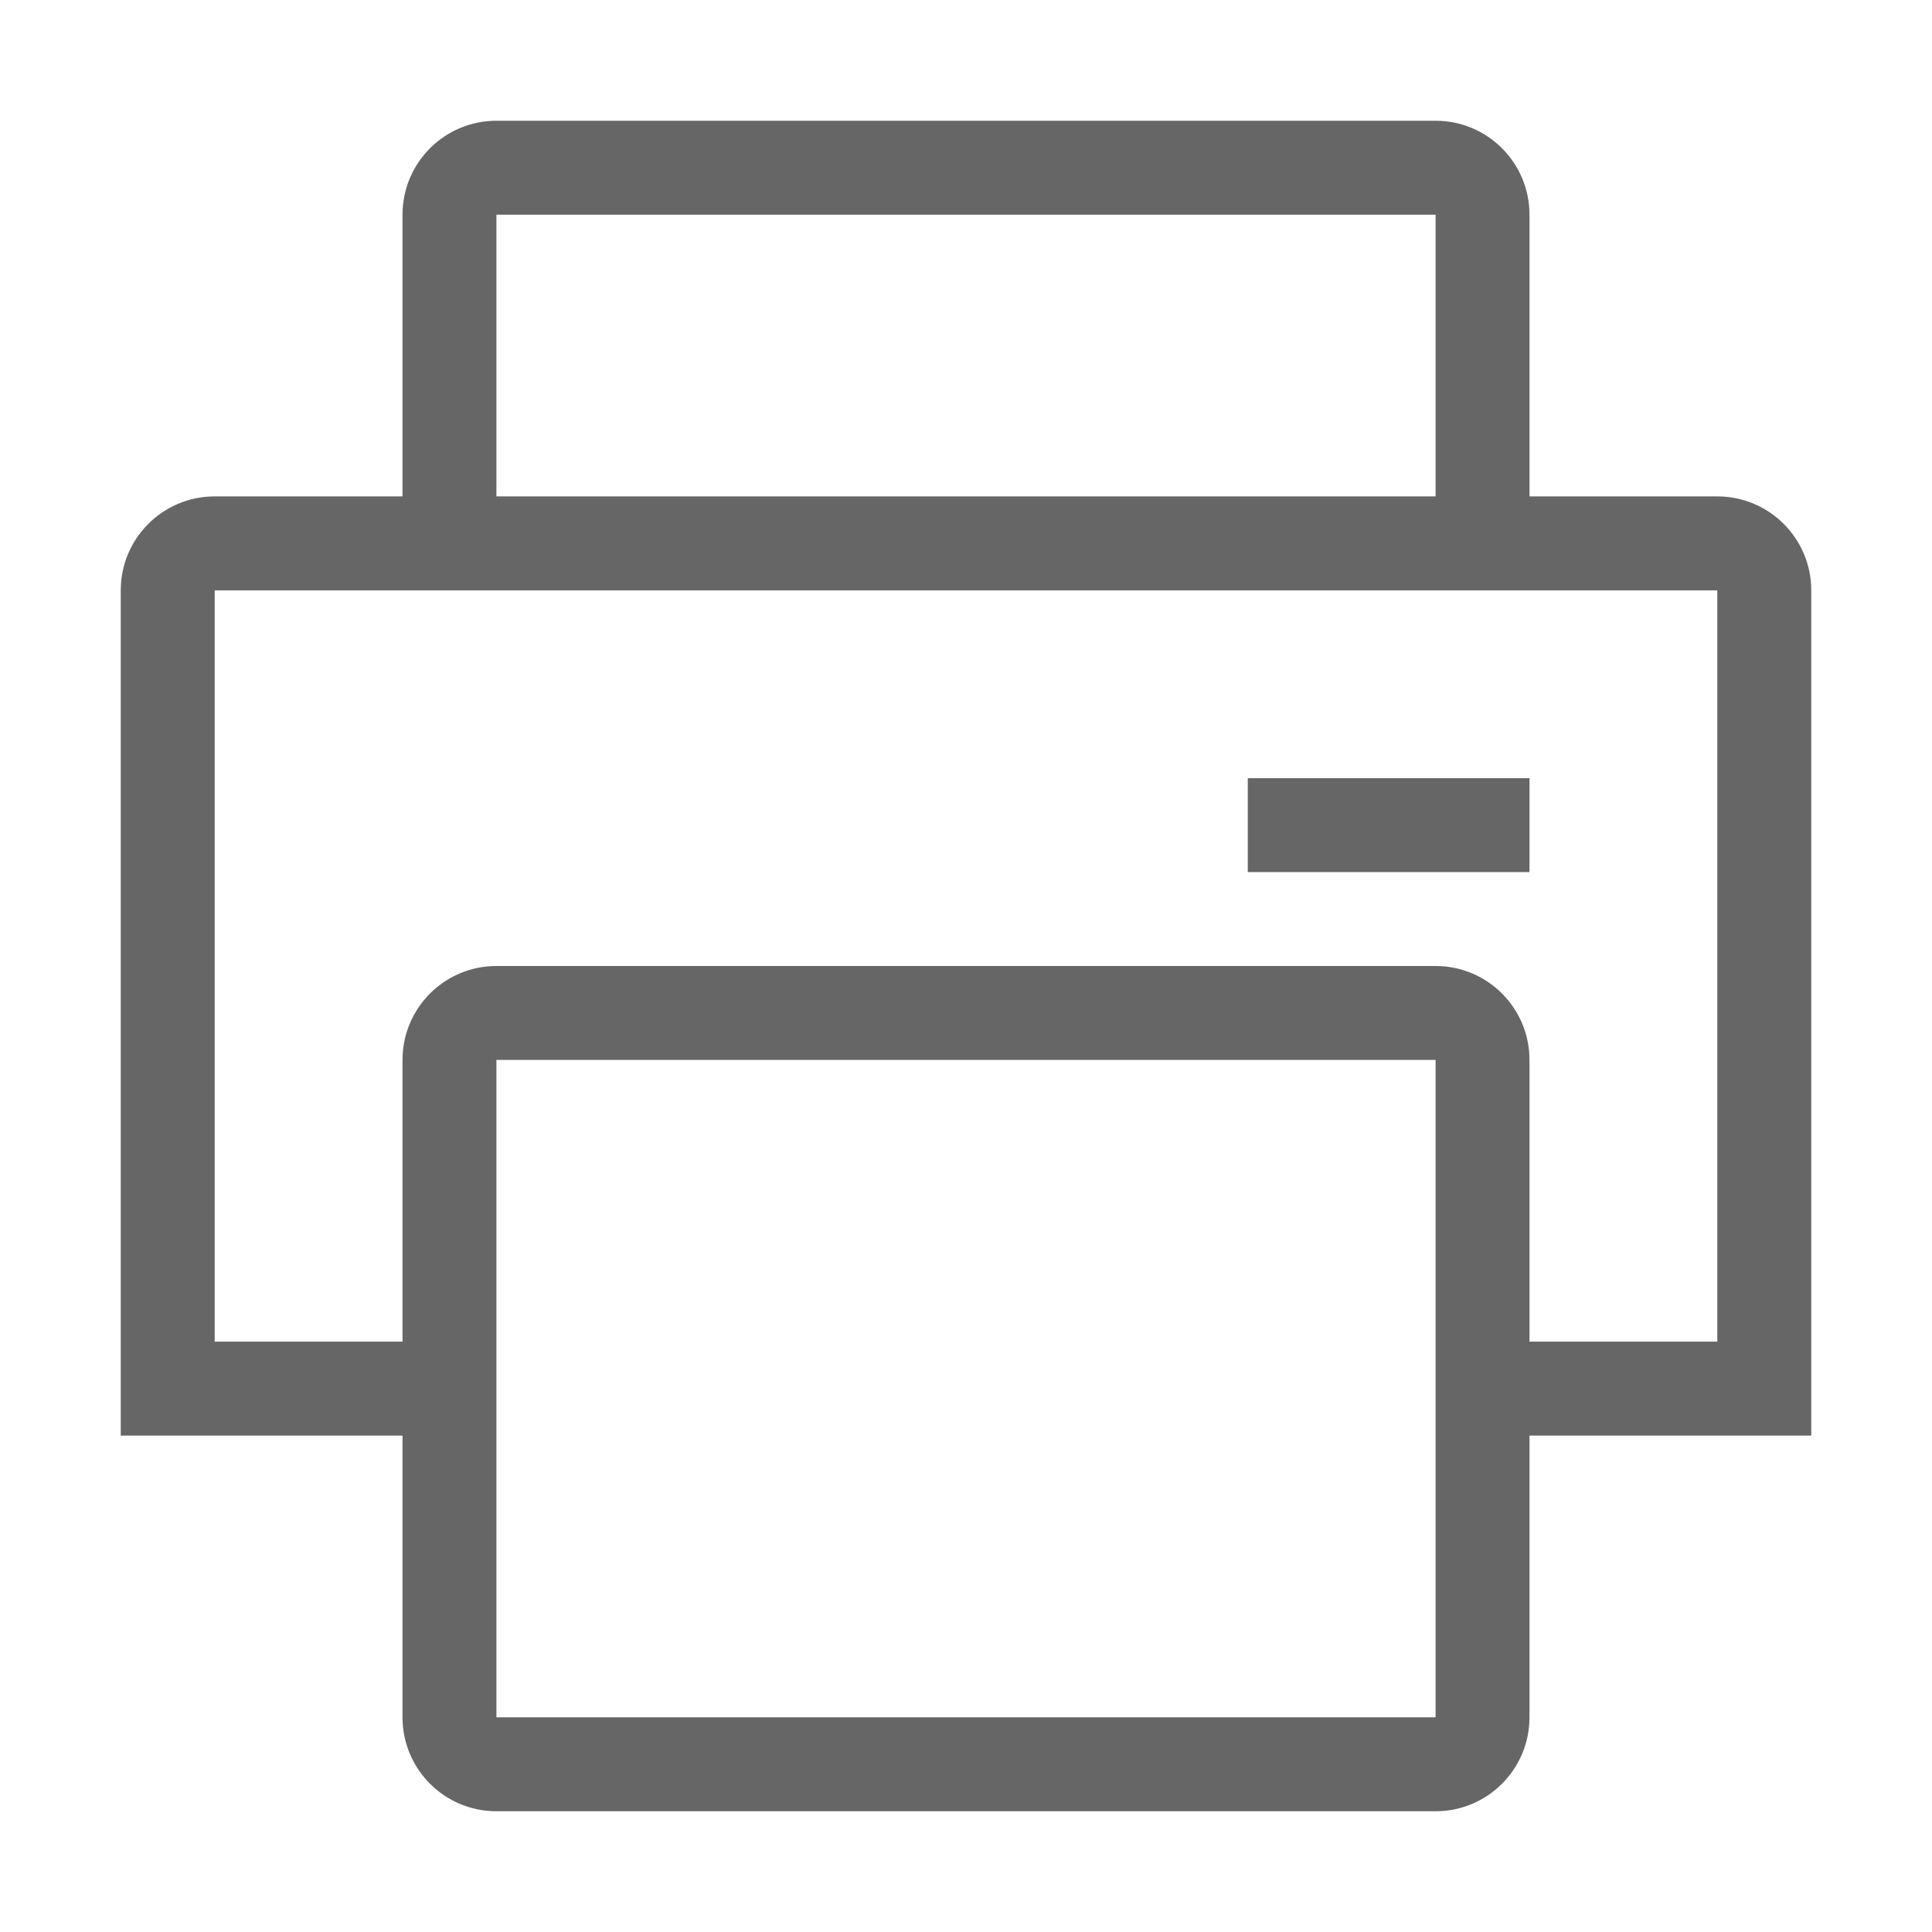 <!--?xml version="1.0" encoding="UTF-8"?-->
<svg width="32px" height="32px" viewBox="0 0 32 32" version="1.1" xmlns="http://www.w3.org/2000/svg" xmlns:xlink="http://www.w3.org/1999/xlink">
    <title>1076.打印</title>
    <g id="1076.打印" stroke="none" stroke-width="1" fill="none" fill-rule="evenodd">
        <g id="编组" transform="translate(2, 2)" fill="#000000" fill-rule="nonzero">
            <path d="M6.222,6.222 L21.778,6.222 L21.778,1.556 L6.222,1.556 L6.222,6.222 Z M4.667,21.778 L0,21.778 L0,7.778 C0,6.919 0.696,6.222 1.556,6.222 L4.667,6.222 L4.667,1.556 C4.667,0.696 5.363,0 6.222,0 L21.778,0 C22.637,0 23.333,0.696 23.333,1.556 L23.333,6.222 L26.444,6.222 C27.304,6.222 28,6.919 28,7.778 L28,21.778 L23.333,21.778 L23.333,26.444 C23.333,27.304 22.637,28 21.778,28 L6.222,28 C5.363,28 4.667,27.304 4.667,26.444 L4.667,21.778 L4.667,21.778 Z M4.667,20.222 L4.667,15.556 C4.667,14.696 5.363,14 6.222,14 L21.778,14 C22.637,14 23.333,14.696 23.333,15.556 L23.333,20.222 L26.444,20.222 L26.444,7.778 L1.556,7.778 L1.556,20.222 L4.667,20.222 Z M6.222,15.556 L6.222,26.444 L21.778,26.444 L21.778,15.556 L6.222,15.556 Z M18.667,10.889 L23.333,10.889 L23.333,12.444 L18.667,12.444 L18.667,10.889 L18.667,10.889 Z" id="形状" fill="#666666"></path>
        </g>
    </g>
</svg>
